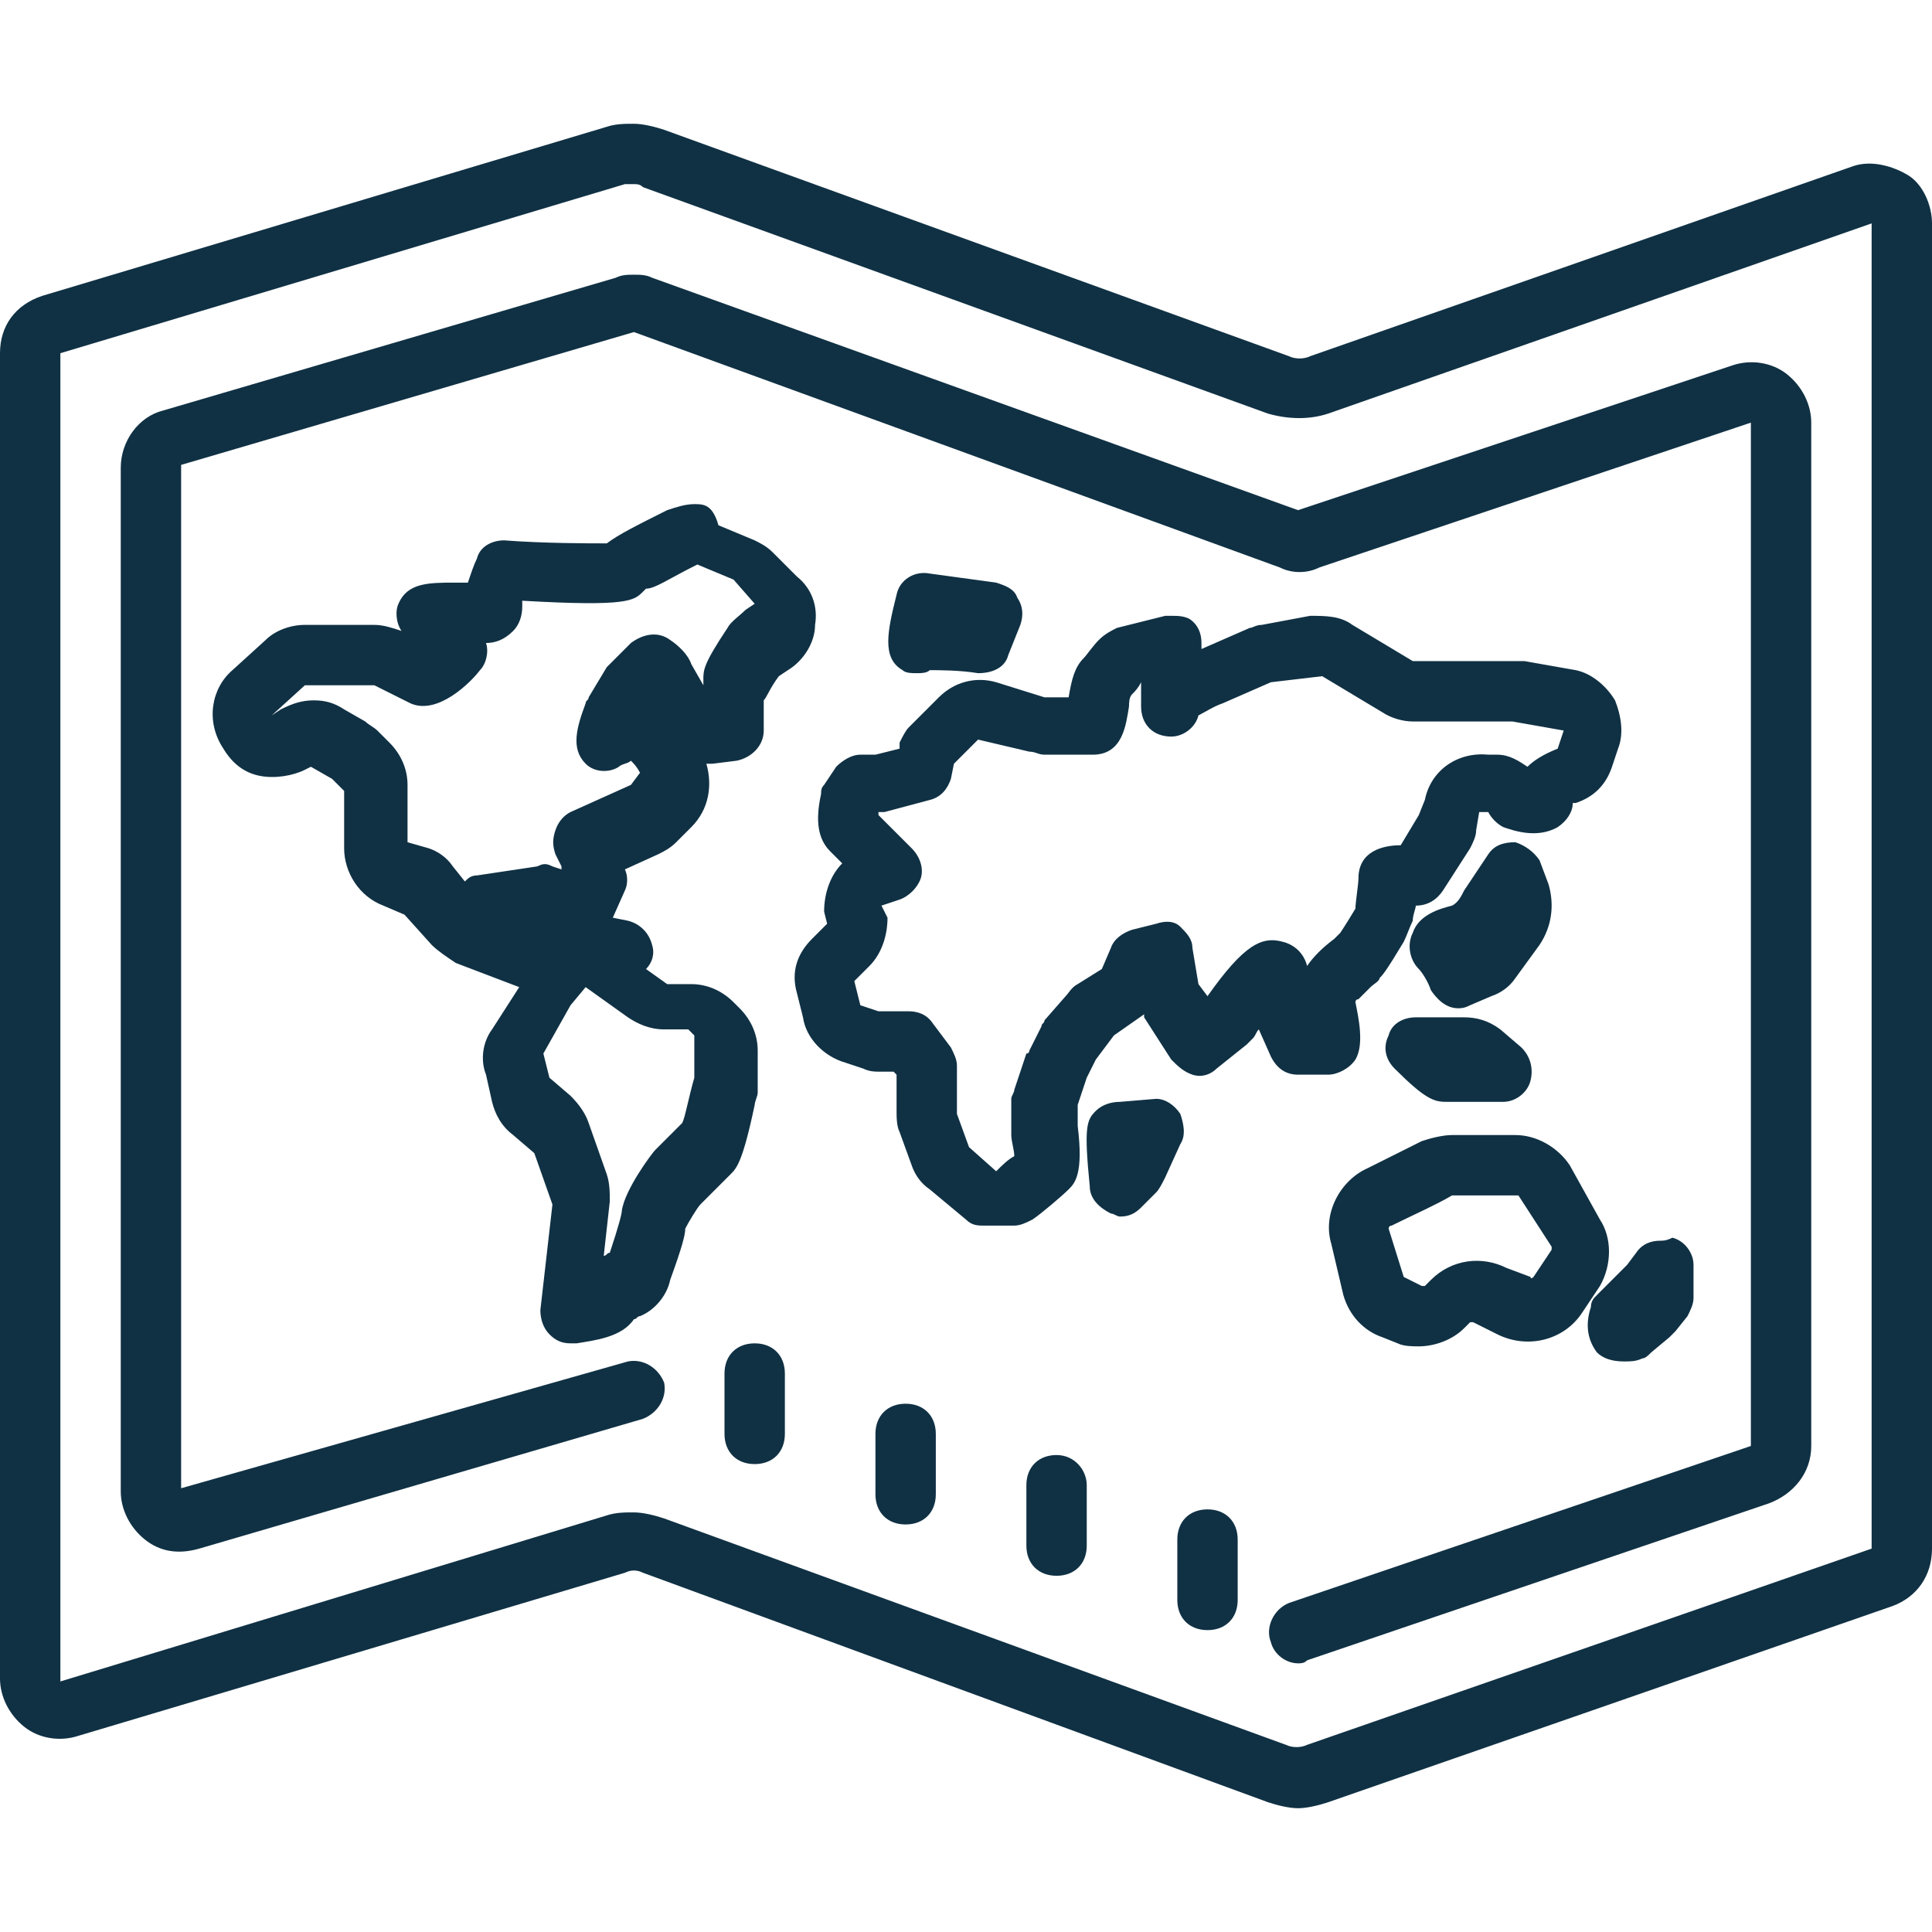 <?xml version="1.0" encoding="utf-8"?>
<!-- Generator: Adobe Illustrator 21.0.2, SVG Export Plug-In . SVG Version: 6.00 Build 0)  -->
<svg version="1.1" id="Calque_1" xmlns="http://www.w3.org/2000/svg" xmlns:xlink="http://www.w3.org/1999/xlink" x="0px" y="0px"
	 viewBox="0 0 64 64" style="enable-background:new 0 0 64 64;" xml:space="preserve">
<style type="text/css">
	.st0{fill:#103144;}
</style>
<path class="st0" d="M21,4.1c-0.3,0-0.6,0-0.9,0.1L1.4,9.8c-0.9,0.3-1.4,1-1.4,1.9v43.9c0,0.6,0.3,1.2,0.8,1.6
	c0.5,0.4,1.2,0.5,1.8,0.3l18.1-5.4c0.2-0.1,0.4-0.1,0.6,0L42,59.7c0.3,0.1,0.7,0.2,1,0.2s0.7-0.1,1-0.2l18.7-6.5
	c0.8-0.3,1.3-1,1.3-1.9V7.4c0-0.6-0.3-1.3-0.8-1.6S62,5.3,61.4,5.5l-18,6.3c-0.2,0.1-0.5,0.1-0.7,0L22,4.3C21.7,4.2,21.3,4.1,21,4.1
	z M21,6.1c0.1,0,0.2,0,0.3,0.1L42,13.7c0.7,0.2,1.4,0.2,2,0l18-6.3v43.9l-18.7,6.5c-0.2,0.1-0.5,0.1-0.7,0L22,50.3
	c-0.3-0.1-0.7-0.2-1-0.2s-0.6,0-0.9,0.1L2,55.7v-44l18.7-5.6C20.8,6.1,20.9,6.1,21,6.1z M21,9.1c-0.2,0-0.4,0-0.6,0.1l-15,4.4
	c-0.8,0.2-1.4,1-1.4,1.9v33.9C4,50,4.3,50.6,4.8,51c0.5,0.4,1.1,0.5,1.8,0.3L21.3,47c0.5-0.2,0.8-0.7,0.7-1.2
	c-0.2-0.5-0.7-0.8-1.2-0.7L6,49.3V15.4L21,11l21.4,7.8c0.4,0.2,0.9,0.2,1.3,0L58,14v33.9l-15.3,5.2c-0.5,0.2-0.8,0.8-0.6,1.3
	c0.1,0.4,0.5,0.7,0.9,0.7c0.1,0,0.2,0,0.3-0.1l15.3-5.2c0.8-0.3,1.4-1,1.4-1.9V14c0-0.6-0.3-1.2-0.8-1.6s-1.2-0.5-1.8-0.3L43,16.9
	L21.6,9.2C21.4,9.1,21.2,9.1,21,9.1z M23,16.7c-0.3,0-0.6,0.1-0.9,0.2c-1,0.5-1.6,0.8-2,1.1c-0.6,0-2.1,0-3.4-0.1
	c-0.4,0-0.8,0.2-0.9,0.6c-0.1,0.2-0.2,0.5-0.3,0.8l0,0c-0.1,0-0.3,0-0.4,0c-0.9,0-1.6,0-1.9,0.7c-0.1,0.2-0.1,0.6,0.1,0.9
	c-0.3-0.1-0.6-0.2-0.9-0.2h-2.3c-0.5,0-1,0.2-1.3,0.5l-1.1,1c-0.7,0.6-0.9,1.7-0.3,2.6c0.3,0.5,0.7,0.8,1.2,0.9s1.1,0,1.5-0.2
	l0.2-0.1l0.7,0.4l0.4,0.4v1.9c0,0.8,0.5,1.6,1.3,1.9l0.7,0.3l0.9,1c0.2,0.2,0.5,0.4,0.8,0.6l2.1,0.8l-0.9,1.4
	c-0.3,0.4-0.4,1-0.2,1.5l0.2,0.9c0.1,0.4,0.3,0.8,0.7,1.1l0.7,0.6l0.6,1.7l-0.4,3.5c0,0.3,0.1,0.6,0.3,0.8c0.2,0.2,0.4,0.3,0.7,0.3
	c0.1,0,0.1,0,0.2,0c0.6-0.1,1.5-0.2,1.9-0.8c0.1,0,0.1-0.1,0.2-0.1c0.5-0.2,0.9-0.7,1-1.2c0.4-1.1,0.5-1.5,0.5-1.7
	c0.1-0.2,0.4-0.7,0.5-0.8l1-1c0.2-0.2,0.4-0.4,0.8-2.3c0-0.1,0.1-0.3,0.1-0.4v-1.4c0-0.5-0.2-1-0.6-1.4l-0.2-0.2
	c-0.4-0.4-0.9-0.6-1.4-0.6h-0.8l-0.7-0.5c0.2-0.2,0.3-0.5,0.2-0.8c-0.1-0.4-0.4-0.7-0.8-0.8l-0.5-0.1l0.4-0.9c0.1-0.2,0.1-0.5,0-0.7
	l1.1-0.5c0.2-0.1,0.4-0.2,0.6-0.4l0.5-0.5c0.6-0.6,0.7-1.4,0.5-2.1c0.1,0,0.2,0,0.2,0l0.8-0.1c0.5-0.1,0.9-0.5,0.9-1v-1
	c0.1-0.1,0.2-0.4,0.5-0.8l0.3-0.2c0.5-0.3,0.9-0.9,0.9-1.5c0.1-0.6-0.1-1.2-0.6-1.6l-0.8-0.8c-0.2-0.2-0.4-0.3-0.6-0.4l-1.2-0.5
	C23.6,16.7,23.3,16.7,23,16.7z M23.1,18.7l1.2,0.5L25,20l-0.3,0.2c-0.2,0.2-0.5,0.4-0.6,0.6c-0.8,1.2-0.8,1.4-0.8,1.7v0.2L22.9,22
	c-0.1-0.3-0.4-0.6-0.7-0.8c-0.4-0.3-0.9-0.2-1.3,0.1l-0.6,0.6c-0.1,0.1-0.1,0.1-0.2,0.2l-0.6,1c0,0.1-0.1,0.1-0.1,0.2
	c-0.3,0.8-0.5,1.5,0,2c0.3,0.3,0.8,0.3,1.1,0.1c0.1-0.1,0.3-0.1,0.4-0.2c0.1,0.1,0.2,0.2,0.3,0.4L20.9,26l-2,0.9
	c-0.2,0.1-0.4,0.3-0.5,0.6c-0.1,0.3-0.1,0.5,0,0.8l0.2,0.4v0.1l-0.3-0.1c-0.2-0.1-0.3-0.1-0.5,0l-2,0.3c-0.2,0-0.3,0.1-0.4,0.2
	L15,28.7c-0.2-0.3-0.5-0.5-0.8-0.6l-0.7-0.2V26c0-0.5-0.2-1-0.6-1.4l-0.4-0.4c-0.1-0.1-0.3-0.2-0.4-0.3l-0.7-0.4
	c-0.3-0.2-0.6-0.3-1-0.3s-0.7,0.1-1.1,0.3L9,23.7l1.1-1h2.3l1.2,0.6c0.9,0.4,2-0.7,2.3-1.1c0.2-0.2,0.3-0.6,0.2-0.9
	c0.3,0,0.6-0.1,0.9-0.4c0.2-0.2,0.3-0.5,0.3-0.8c0,0,0-0.1,0-0.2c3.5,0.2,3.7,0,4-0.3l0.1-0.1C21.7,19.5,22.1,19.2,23.1,18.7z
	 M30.8,19c-0.5-0.1-1,0.2-1.1,0.7c-0.3,1.2-0.5,2.1,0.2,2.5c0.1,0.1,0.3,0.1,0.5,0.1c0.1,0,0.3,0,0.4-0.1c0.3,0,1,0,1.6,0.1
	c0.5,0,0.9-0.2,1-0.6l0.4-1c0.1-0.3,0.1-0.6-0.1-0.9c-0.1-0.3-0.4-0.4-0.7-0.5L30.8,19z M38.8,20.4c-0.1,0-0.2,0-0.2,0L37,20.8
	c-0.2,0.1-0.4,0.2-0.6,0.4c-0.2,0.2-0.4,0.5-0.5,0.6c-0.3,0.3-0.4,0.7-0.5,1.3h-0.8L33,22.6c-0.7-0.2-1.4,0-1.9,0.5l-1,1
	c-0.1,0.1-0.2,0.3-0.3,0.5v0.2L29,25h-0.5c-0.3,0-0.6,0.2-0.8,0.4L27.3,26c-0.1,0.1-0.1,0.2-0.1,0.3c-0.2,0.9-0.1,1.5,0.3,1.9
	l0.4,0.4c-0.4,0.4-0.6,1-0.6,1.6l0.1,0.4l-0.5,0.5c-0.5,0.5-0.7,1.1-0.5,1.8l0.2,0.8c0.1,0.7,0.7,1.3,1.4,1.5l0.6,0.2
	c0.2,0.1,0.4,0.1,0.5,0.1h0.5l0.1,0.1v1.2c0,0.2,0,0.5,0.1,0.7l0.4,1.1c0.1,0.3,0.3,0.6,0.6,0.8l1.2,1c0.2,0.2,0.4,0.2,0.6,0.2h1
	c0.2,0,0.4-0.1,0.6-0.2c0.3-0.2,1-0.8,1.2-1s0.5-0.5,0.3-2.1v-0.7l0.3-0.9l0.3-0.6l0.6-0.8l1-0.7l0,0v0.1l0.9,1.4
	c0.2,0.2,0.4,0.4,0.7,0.5s0.6,0,0.8-0.2l1-0.8c0.1-0.1,0.1-0.1,0.2-0.2c0.1-0.1,0.1-0.2,0.2-0.3l0.4,0.9c0.2,0.4,0.5,0.6,0.9,0.6h1
	c0.3,0,0.7-0.2,0.9-0.5c0.3-0.5,0.1-1.4,0-1.9c0,0,0-0.1,0.1-0.1c0.1-0.1,0.3-0.3,0.4-0.4c0.1-0.1,0.3-0.2,0.3-0.3
	c0.1-0.1,0.2-0.2,0.8-1.2c0.1-0.2,0.2-0.5,0.3-0.7c0-0.2,0.1-0.4,0.1-0.5c0.4,0,0.7-0.2,0.9-0.5l0.9-1.4c0.1-0.2,0.2-0.4,0.2-0.6
	l0.1-0.6h0.3c0.1,0.2,0.3,0.4,0.5,0.5c0.3,0.1,1.1,0.4,1.8,0c0.3-0.2,0.5-0.5,0.5-0.8h0.1c0.6-0.2,1-0.6,1.2-1.2l0.2-0.6
	c0.2-0.5,0.1-1.1-0.1-1.6c-0.3-0.5-0.8-0.9-1.3-1l-1.7-0.3c-0.1,0-0.3,0-0.4,0h-3.3l-2-1.2c-0.4-0.3-0.9-0.3-1.4-0.3l-1.6,0.3
	c-0.2,0-0.3,0.1-0.4,0.1l-1.6,0.7v-0.2c0-0.3-0.1-0.6-0.4-0.8C39.2,20.4,39,20.4,38.8,20.4z M43.8,22.4l2,1.2c0.3,0.2,0.7,0.3,1,0.3
	h3.3l1.7,0.3l-0.2,0.6c-0.5,0.2-0.8,0.4-1,0.6c-0.3-0.2-0.6-0.4-1-0.4h-0.3c-1-0.1-1.9,0.5-2.1,1.5L47,27l-0.6,1
	c-0.6,0-1.4,0.2-1.4,1.1c0,0.2-0.1,0.8-0.1,1c-0.3,0.5-0.5,0.8-0.5,0.8s-0.1,0.1-0.2,0.2c-0.4,0.3-0.7,0.6-0.9,0.9
	c-0.1-0.4-0.4-0.7-0.8-0.8C41.8,31,41.2,31.3,40,33l-0.3-0.4l-0.2-1.2c0-0.3-0.2-0.5-0.4-0.7s-0.5-0.2-0.8-0.1l-0.8,0.2
	c-0.3,0.1-0.6,0.3-0.7,0.6l-0.3,0.7l-0.8,0.5c-0.2,0.1-0.3,0.3-0.4,0.4l-0.7,0.8c0,0.1-0.1,0.1-0.1,0.2l-0.4,0.8c0,0,0,0.1-0.1,0.1
	l-0.4,1.2c0,0.1-0.1,0.2-0.1,0.3v1c0,0.1,0,0.1,0,0.2c0,0.2,0.1,0.5,0.1,0.7c-0.2,0.1-0.4,0.3-0.6,0.5l0,0L32.1,38l-0.4-1.1v-1.6
	c0-0.2-0.1-0.4-0.2-0.6l-0.6-0.8c-0.2-0.3-0.5-0.4-0.8-0.4h-1l-0.6-0.2l-0.2-0.8l0.5-0.5c0.4-0.4,0.6-1,0.6-1.6L29.2,30l0.6-0.2
	c0.3-0.1,0.6-0.4,0.7-0.7c0.1-0.3,0-0.7-0.3-1L29.1,27c0,0,0,0,0-0.1l0,0c0.1,0,0.2,0,0.2,0l1.5-0.4c0.4-0.1,0.6-0.4,0.7-0.7
	l0.1-0.5l0.8-0.8l1.7,0.4c0.2,0,0.3,0.1,0.5,0.1h1.6c1,0,1.1-1,1.2-1.6c0-0.1,0-0.3,0.1-0.4s0.2-0.2,0.3-0.4v0.8c0,0.6,0.4,1,1,1
	c0.4,0,0.8-0.3,0.9-0.7c0.2-0.1,0.5-0.3,0.8-0.4l1.6-0.7L43.8,22.4z M50.2,27.9c-0.4,0-0.7,0.1-0.9,0.4l-0.8,1.2
	c-0.1,0.2-0.2,0.4-0.4,0.5c-0.4,0.1-1.1,0.3-1.3,0.9c-0.2,0.4-0.1,0.9,0.2,1.2c0.1,0.1,0.3,0.4,0.4,0.7c0.2,0.3,0.5,0.6,0.9,0.6
	c0.1,0,0.2,0,0.4-0.1l0.7-0.3c0.3-0.1,0.6-0.3,0.8-0.6l0.8-1.1c0.4-0.6,0.5-1.3,0.3-2L51,28.5C50.8,28.2,50.5,28,50.2,27.9z
	 M19.4,32.7l1.4,1c0.3,0.2,0.7,0.4,1.2,0.4h0.8l0.2,0.2v1.4c-0.2,0.7-0.3,1.3-0.4,1.5l-0.9,0.9c-0.1,0.1-1,1.3-1.1,2
	c0,0.1-0.1,0.5-0.4,1.4c-0.1,0-0.1,0.1-0.2,0.1l0.2-1.8c0-0.3,0-0.6-0.1-0.9l-0.6-1.7c-0.1-0.3-0.3-0.6-0.6-0.9l-0.7-0.6L18,34.9
	l0.9-1.6L19.4,32.7z M46.9,33.7c-0.4,0-0.8,0.2-0.9,0.6c-0.2,0.4-0.1,0.8,0.2,1.1c1,1,1.3,1.1,1.7,1.1h1.9c0.4,0,0.8-0.3,0.9-0.7
	c0.1-0.4,0-0.8-0.3-1.1l-0.7-0.6c-0.4-0.3-0.8-0.4-1.2-0.4C48.5,33.7,46.9,33.7,46.9,33.7z M37.1,36.5c-0.3,0-0.6,0.1-0.8,0.3
	c-0.3,0.3-0.4,0.5-0.2,2.5c0,0.4,0.3,0.7,0.7,0.9c0.1,0,0.2,0.1,0.3,0.1c0.3,0,0.5-0.1,0.7-0.3l0.5-0.5c0.1-0.1,0.2-0.3,0.3-0.5
	l0.5-1.1c0.2-0.3,0.1-0.7,0-1c-0.2-0.3-0.5-0.5-0.8-0.5L37.1,36.5L37.1,36.5z M48.1,37.6c-0.3,0-0.7,0.1-1,0.2
	c-0.4,0.2-1.2,0.6-1.8,0.9c-0.9,0.4-1.5,1.5-1.2,2.5l0.4,1.7c0.2,0.7,0.7,1.2,1.3,1.4l0.5,0.2c0.2,0.1,0.5,0.1,0.7,0.1
	c0.5,0,1.1-0.2,1.5-0.6l0.2-0.2h0.1l0.8,0.4c1,0.5,2.2,0.2,2.8-0.7l0.6-0.9c0.4-0.7,0.4-1.6,0-2.2l-1-1.8c-0.4-0.6-1.1-1-1.8-1H48.1
	z M48.1,39.6h2.2l1.1,1.7v0.1l-0.6,0.9c0,0-0.1,0.1-0.1,0L49.9,42c-0.8-0.4-1.8-0.3-2.5,0.4l-0.2,0.2h-0.1l-0.6-0.3L46,40.7
	c0,0,0-0.1,0.1-0.1C46.7,40.3,47.6,39.9,48.1,39.6z M55,41.1c-0.3,0-0.6,0.1-0.8,0.4l-0.3,0.4l-1,1c-0.1,0.1-0.2,0.2-0.2,0.4
	c-0.2,0.6-0.1,1.1,0.2,1.5c0.2,0.2,0.5,0.3,0.9,0.3c0.2,0,0.4,0,0.6-0.1c0.1,0,0.2-0.1,0.3-0.2l0.6-0.5c0.1-0.1,0.1-0.1,0.2-0.2
	l0.4-0.5c0.1-0.2,0.2-0.4,0.2-0.6v-1.1c0-0.4-0.3-0.8-0.7-0.9C55.2,41.1,55.1,41.1,55,41.1z M25,44.5c-0.6,0-1,0.4-1,1v2
	c0,0.6,0.4,1,1,1s1-0.4,1-1v-2C26,44.9,25.6,44.5,25,44.5z M30,46.5c-0.6,0-1,0.4-1,1v2c0,0.6,0.4,1,1,1s1-0.4,1-1v-2
	C31,46.9,30.6,46.5,30,46.5z M35,48.2c-0.6,0-1,0.4-1,1v2c0,0.6,0.4,1,1,1s1-0.4,1-1v-2C36,48.7,35.6,48.2,35,48.2z M40,50
	c-0.6,0-1,0.4-1,1v2c0,0.6,0.4,1,1,1s1-0.4,1-1v-2C41,50.4,40.6,50,40,50z"/>
</svg>
